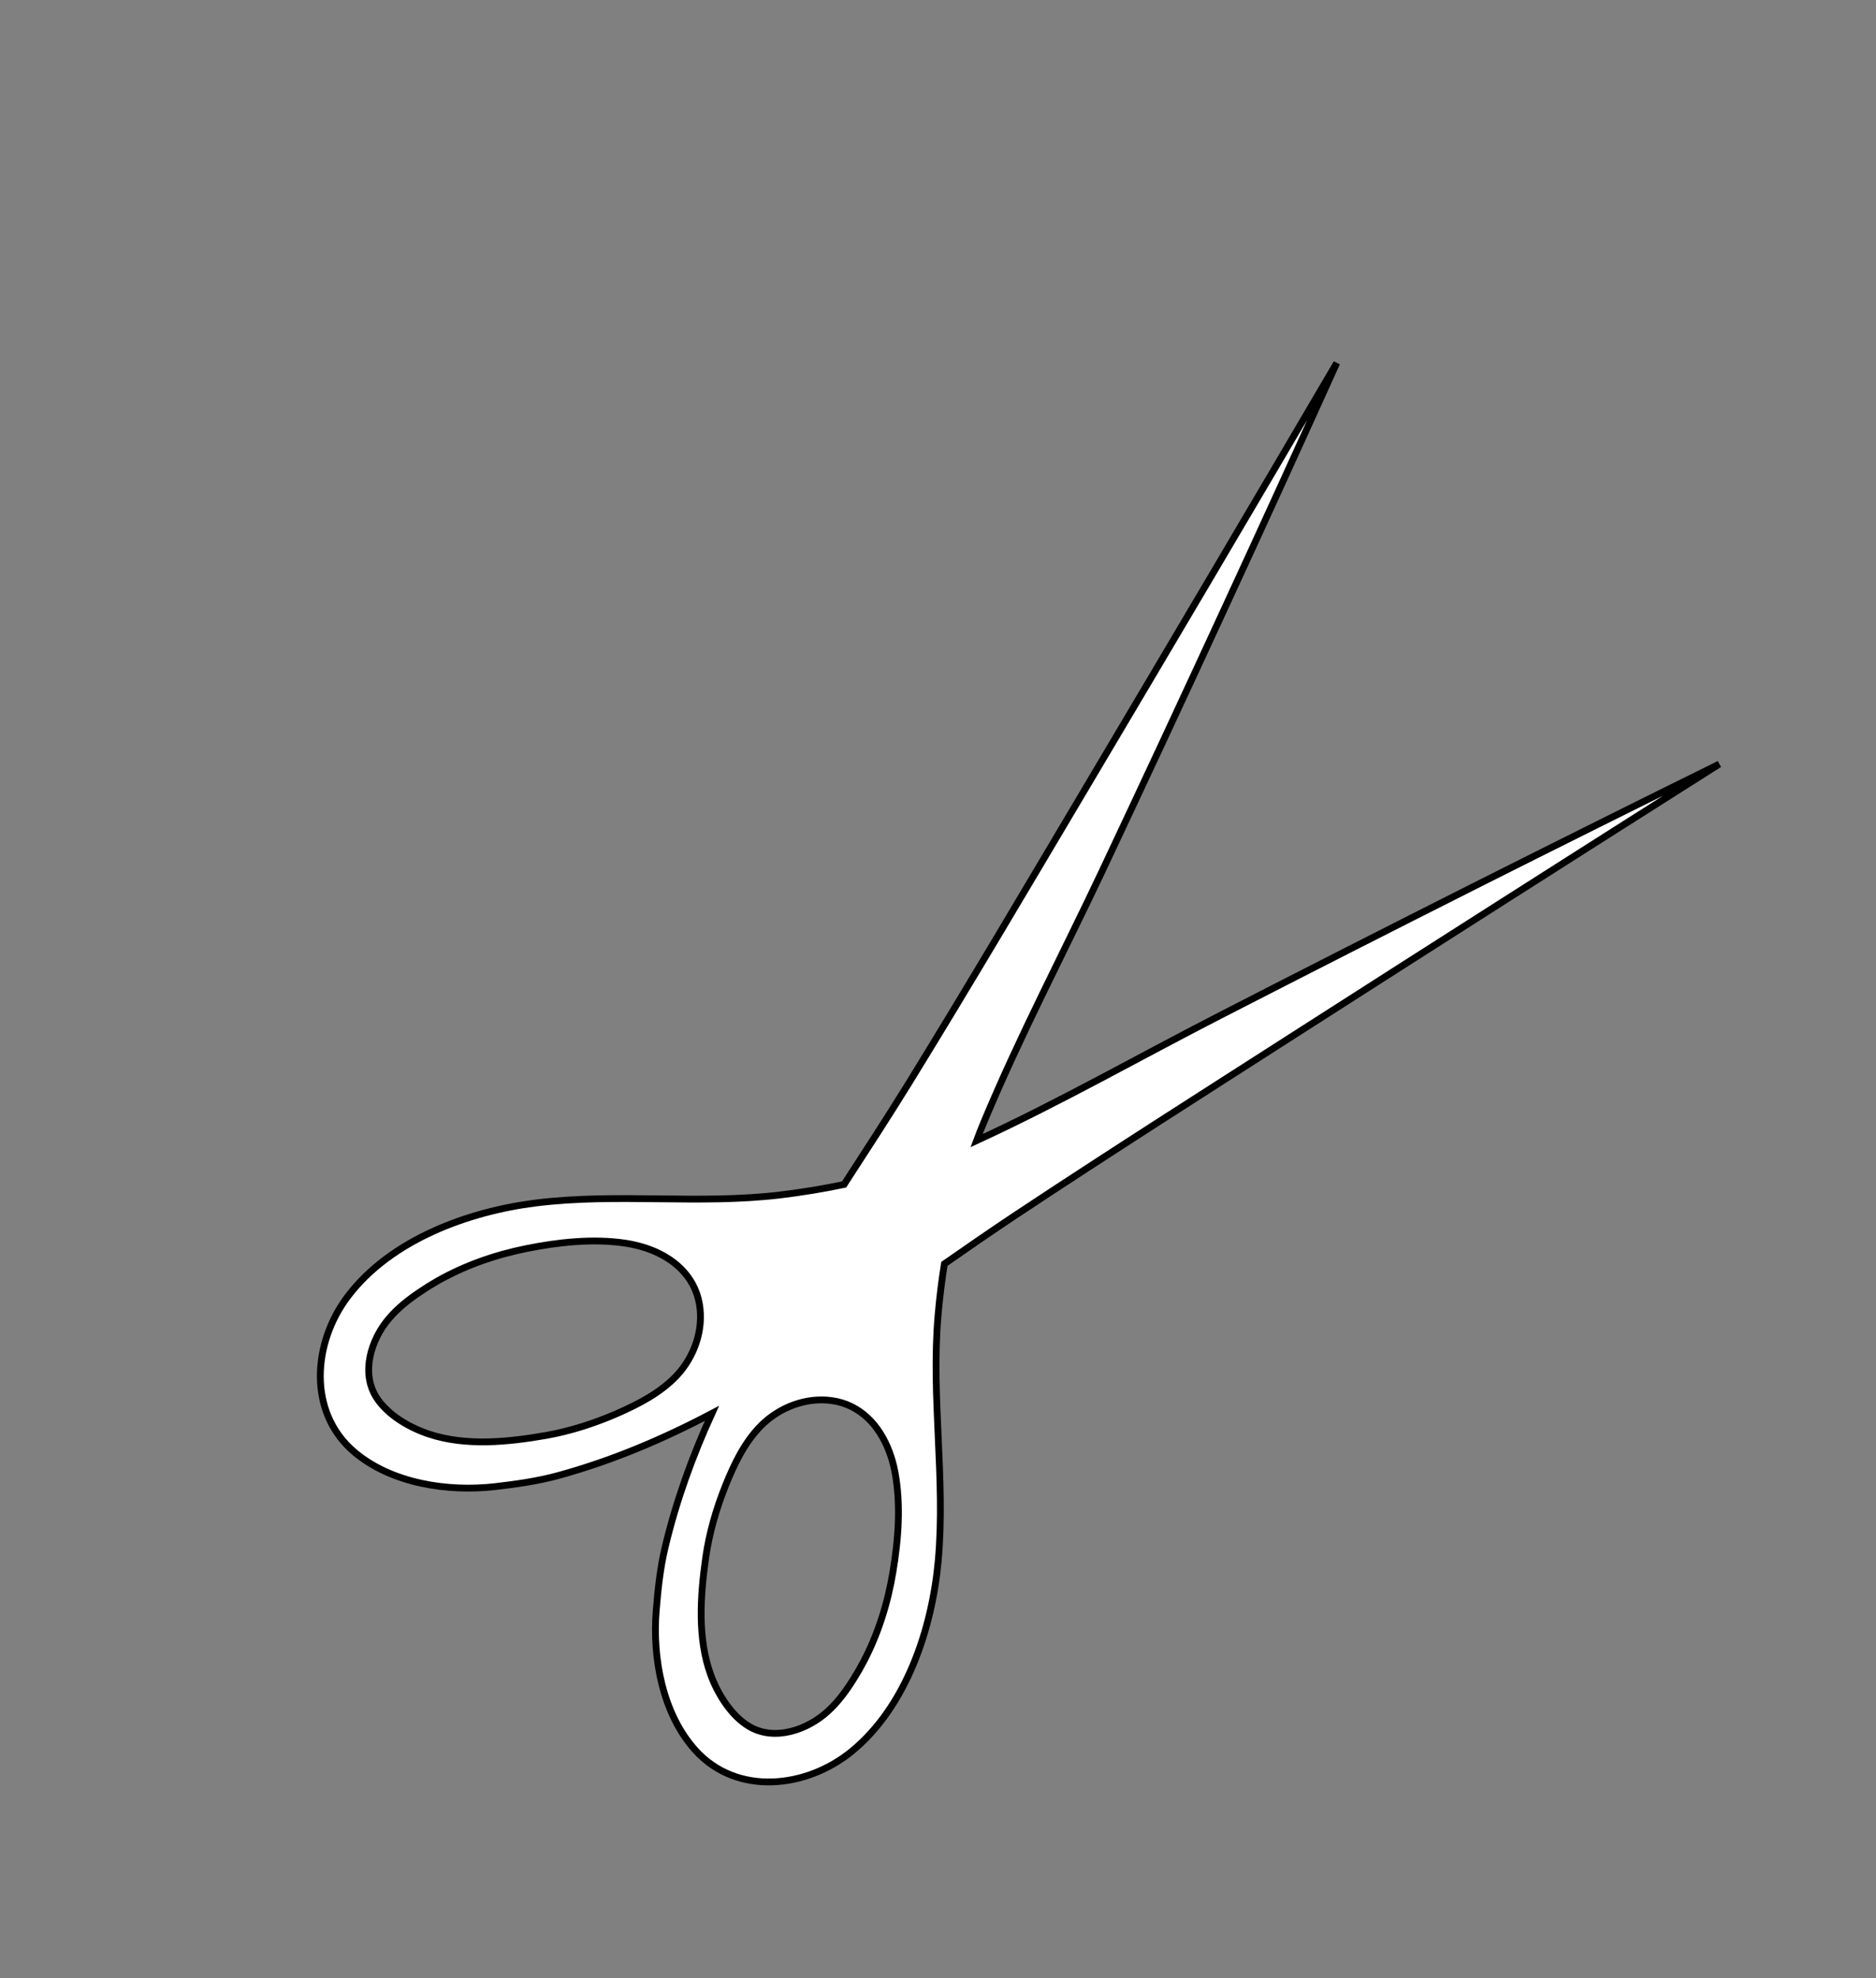 <?xml version="1.0" encoding="UTF-8"?>
<svg id="Camada_1" data-name="Camada 1" xmlns="http://www.w3.org/2000/svg" version="1.1" viewBox="0 0 275.66 290.7">
  <rect x="0" y="0" width="275.66" height="290.7" fill="#808080" stroke="none"/>
  <defs>
    <style>
      .cls-1 {
        fill: #fff;
        stroke: #000;
        stroke-miterlimit: 10;
      }

      .cls-2 {
        fill: none;
        stroke-width: 0px;
      }
    </style>
  </defs>
  <path class="cls-2" d="M131.99,223.73c-.09,2.45-.39,4.91-.78,7.25-.76,4.59-2.16,9.08-4.32,13.2-.46.88-.96,1.74-1.49,2.58-1.08,1.73-2.3,3.39-3.81,4.75-2.94,2.68-7.74,4.38-11.45,2.22-2.68-1.56-4.66-4.79-5.69-7.58-1.98-5.38-1.55-11.61-.76-17.23.52-3.65,1.55-7.21,2.92-10.63,1.26-3.13,2.77-6.31,5.17-8.75,2.67-2.71,6.62-4.26,10.43-3.73,4.2.58,7.02,3.66,8.46,7.5.36.95.63,1.93.82,2.92.47,2.43.59,4.97.5,7.5Z"/>
  <path class="cls-1" d="M216.85,130.11c-12.53,6.31-25.03,12.67-37.51,19.08-11.94,6.13-23.64,12.8-35.84,18.42.34-.92.7-1.82,1.08-2.73,5.25-12.6,11.63-24.7,17.45-37.04,5.98-12.69,11.91-25.4,17.78-38.14,5.59-12.09,11.12-24.22,16.61-36.36-12.23,20.85-24.53,41.67-36.87,62.45-8.58,14.44-17.11,28.93-25.92,43.23-3.11,5.04-6.36,10.03-9.6,15.03-3.09.65-6.22,1.16-9.37,1.54-11.93,1.43-23.96-.3-35.89,1.18-9.98,1.24-21.34,5.41-27.63,13.69-5.18,6.8-6,17.07.96,22.94,5.5,4.62,13.72,5.84,20.66,5.05,3.1-.36,6.31-.81,9.32-1.64,7.94-2.18,15.38-5.35,22.53-9.12-2.87,6.29-5.24,12.81-6.87,19.65-.73,3.04-1.07,6.26-1.32,9.37-.56,6.96.94,15.14,5.75,20.47,6.1,6.77,16.33,5.6,22.96.19,8.05-6.57,11.84-18.07,12.74-28.08,1.07-11.97-1.06-23.94-.04-35.91.22-2.57.53-5.12.94-7.66,3.45-2.41,6.9-4.79,10.37-7.1,14-9.29,28.19-18.3,42.33-27.37,20.35-13.04,40.74-26.03,61.16-38.97-11.95,5.9-23.87,11.84-35.78,17.83ZM99.4,202.17c-2.36,2.49-5.49,4.1-8.57,5.47-3.38,1.48-6.9,2.63-10.53,3.28-5.59.98-11.8,1.62-17.24-.18-2.83-.93-6.12-2.8-7.77-5.43-2.29-3.63-.75-8.49,1.83-11.52,1.3-1.55,2.92-2.83,4.61-3.96.83-.56,1.67-1.09,2.53-1.58,4.05-2.3,8.49-3.85,13.05-4.77,2.32-.47,4.77-.85,7.22-1.02,2.52-.18,5.07-.14,7.51.24,1,.16,1.98.4,2.95.72,3.88,1.31,7.06,4.03,7.78,8.2.66,3.79-.76,7.79-3.37,10.55ZM131.99,223.73c-.09,2.45-.39,4.91-.78,7.25-.76,4.59-2.16,9.08-4.32,13.2-.46.88-.96,1.74-1.49,2.58-1.08,1.73-2.3,3.39-3.81,4.75-2.94,2.68-7.74,4.38-11.45,2.22-2.68-1.56-4.66-4.79-5.69-7.58-1.98-5.38-1.55-11.61-.76-17.23.52-3.65,1.55-7.21,2.92-10.63,1.26-3.13,2.77-6.31,5.17-8.75,2.67-2.71,6.62-4.26,10.43-3.73,4.2.58,7.02,3.66,8.46,7.5.36.95.63,1.93.82,2.92.47,2.43.59,4.97.5,7.5Z"/>
  <path class="cls-1" d="M136.77,219.21"/>
</svg>